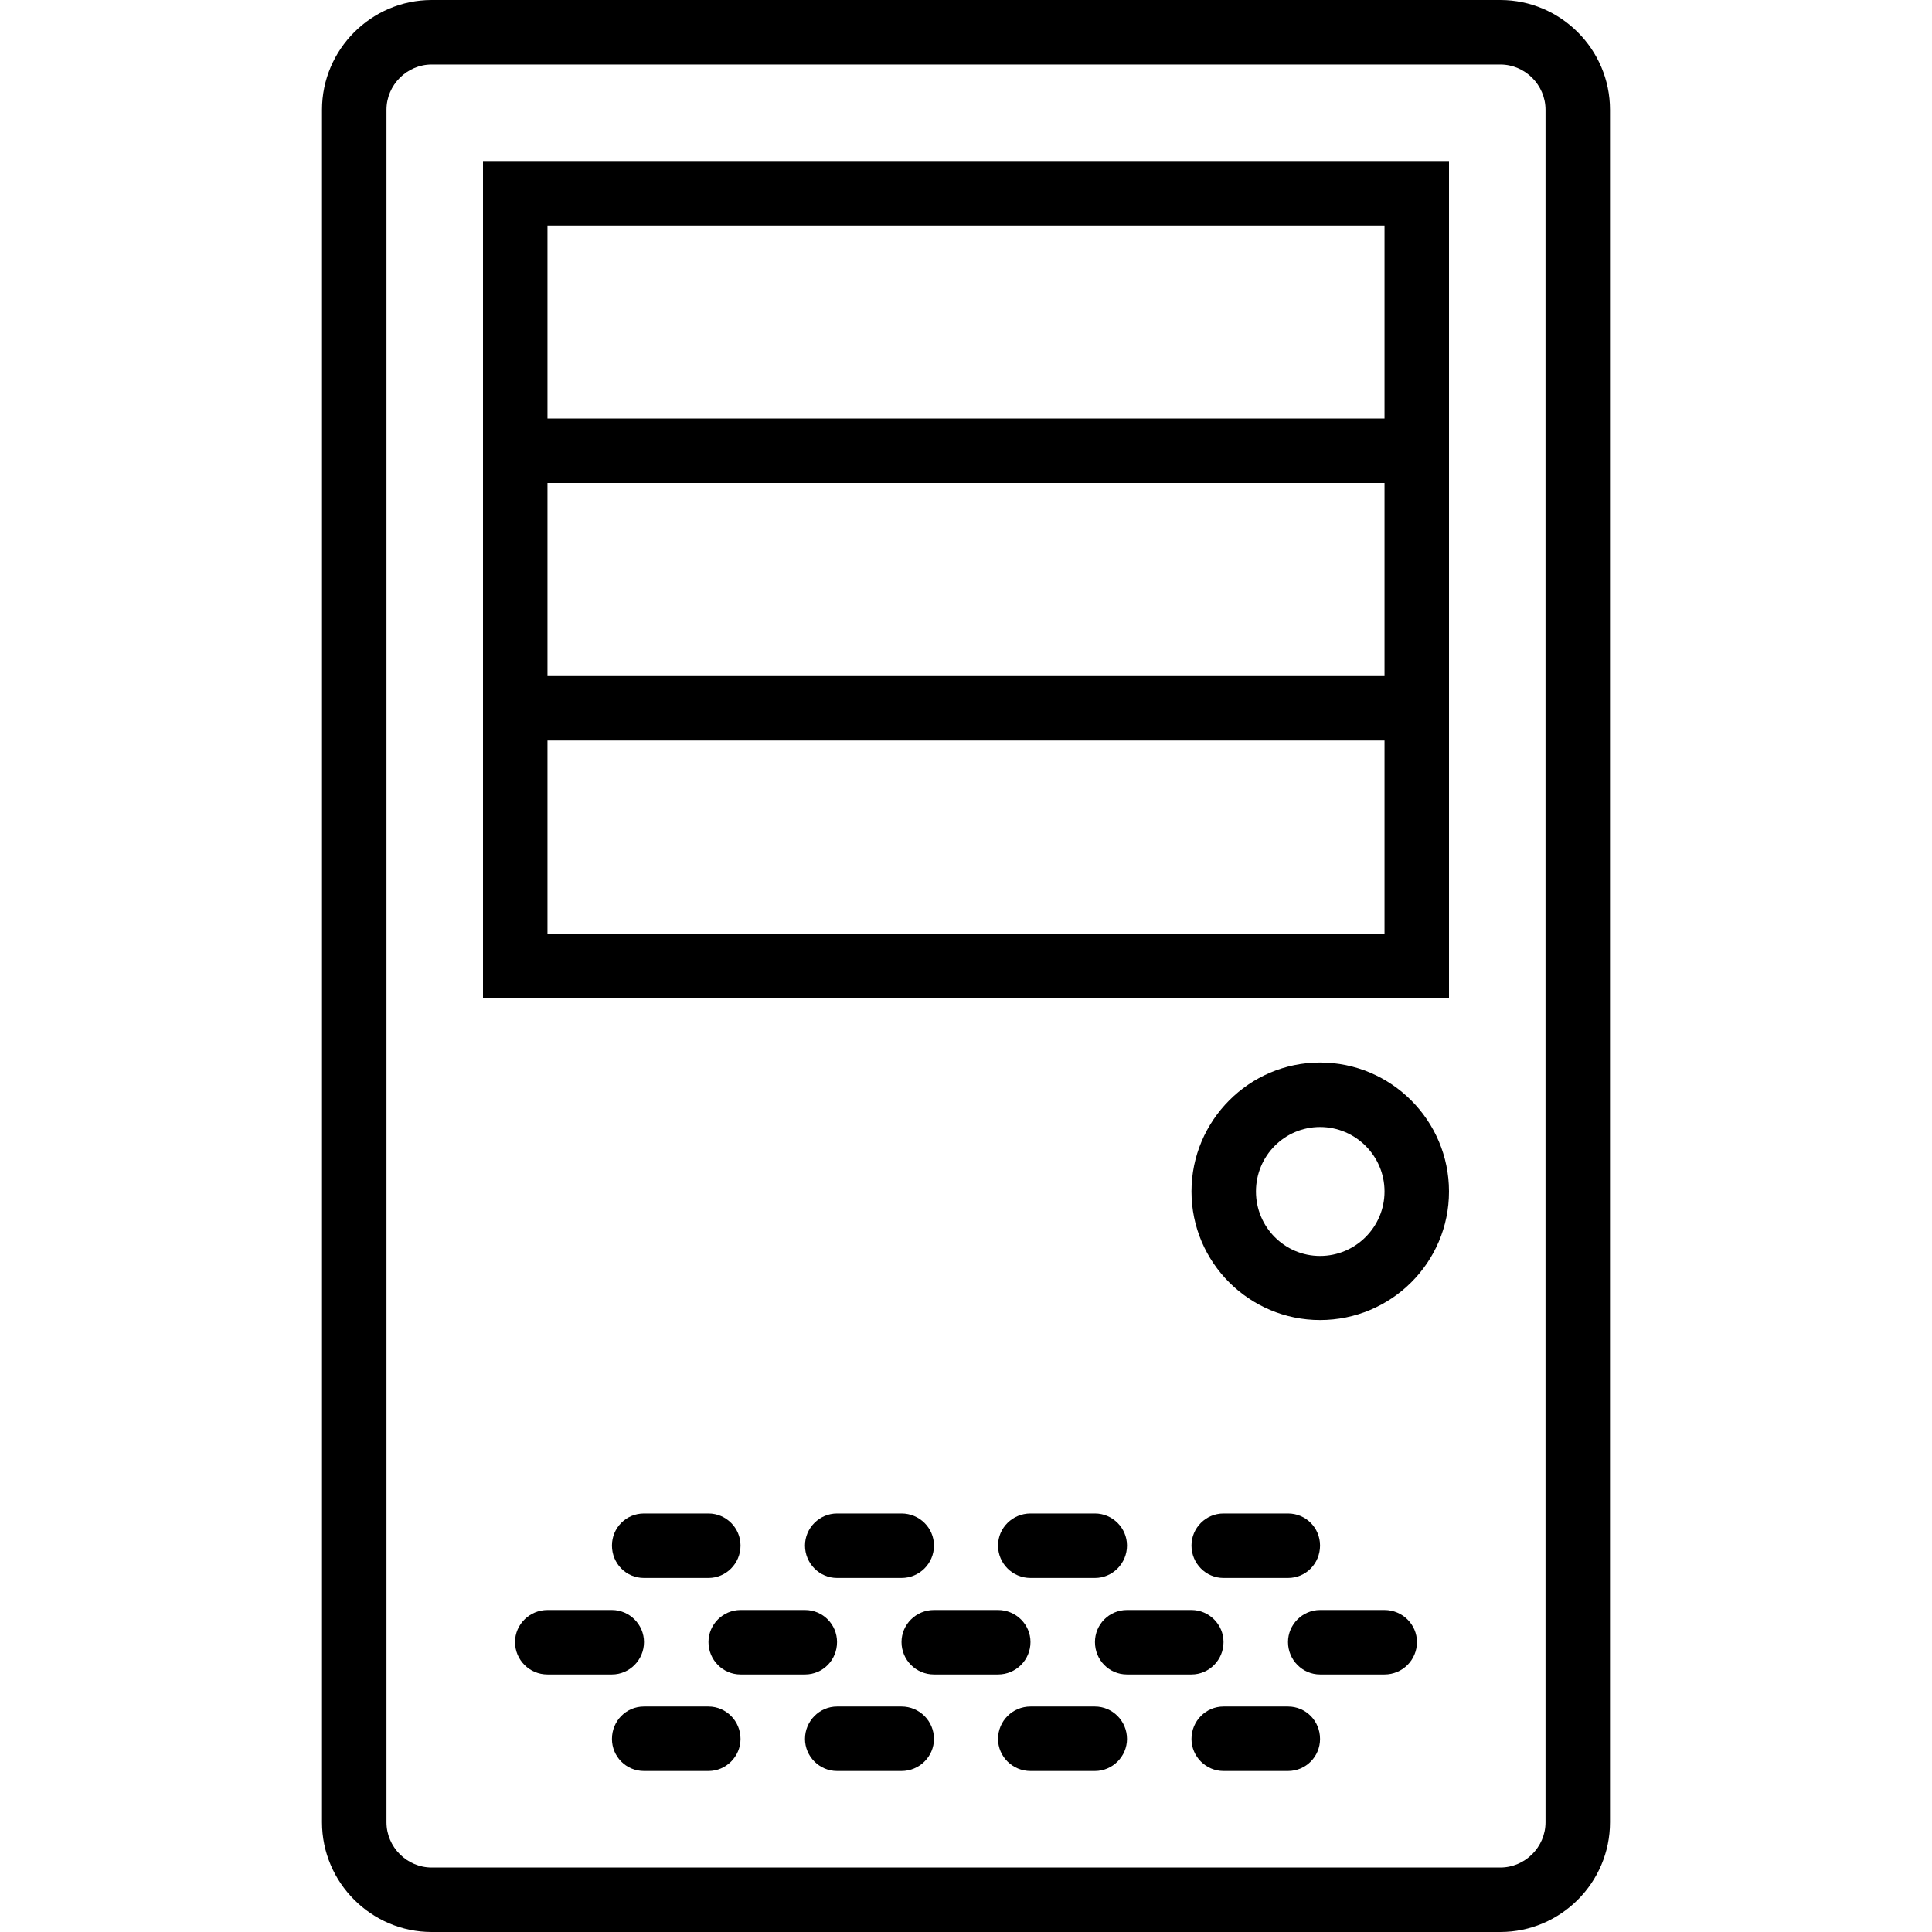 <svg xmlns="http://www.w3.org/2000/svg" width="32" height="32" viewBox="0 0 24 24">
    <path d="M 18.637 0 L 5.363 0 C 4.613 0 4 0.613 4 1.363 L 4 22.637 C 4 23.387 4.613 24 5.363 24 L 18.637 24 C 19.387 24 20 23.387 20 22.637 L 20 1.363 C 20 0.613 19.387 0 18.637 0 Z M 19.199 22.637 C 19.199 22.945 18.945 23.199 18.637 23.199 L 5.363 23.199 C 5.055 23.199 4.801 22.945 4.801 22.637 L 4.801 1.363 C 4.801 1.055 5.055 0.801 5.363 0.801 L 18.637 0.801 C 18.945 0.801 19.199 1.055 19.199 1.363 Z M 19.199 22.637"/>
    <path d="M6 5.199L6 12.398 18 12.398 18 2 6 2zM17.199 11.602L6.801 11.602 6.801 9.199 17.199 9.199zM17.199 8.398L6.801 8.398 6.801 6 17.199 6zM6.801 2.801L17.199 2.801 17.199 5.199 6.801 5.199zM8.801 19.602C9.02 19.602 9.199 19.422 9.199 19.199 9.199 18.98 9.02 18.801 8.801 18.801L8 18.801C7.777 18.801 7.602 18.98 7.602 19.199 7.602 19.422 7.777 19.602 8 19.602zM8 20.398C8 20.18 7.82 20 7.602 20L6.801 20C6.578 20 6.398 20.18 6.398 20.398 6.398 20.621 6.578 20.801 6.801 20.801L7.602 20.801C7.82 20.801 8 20.621 8 20.398zM10.398 20.398C10.398 20.18 10.223 20 10 20L9.199 20C8.98 20 8.801 20.18 8.801 20.398 8.801 20.621 8.98 20.801 9.199 20.801L10 20.801C10.223 20.801 10.398 20.621 10.398 20.398zM11.199 19.602C11.422 19.602 11.602 19.422 11.602 19.199 11.602 18.98 11.422 18.801 11.199 18.801L10.398 18.801C10.18 18.801 10 18.98 10 19.199 10 19.422 10.18 19.602 10.398 19.602zM13.602 19.602C13.82 19.602 14 19.422 14 19.199 14 18.98 13.82 18.801 13.602 18.801L12.801 18.801C12.578 18.801 12.398 18.98 12.398 19.199 12.398 19.422 12.578 19.602 12.801 19.602zM12.801 20.398C12.801 20.18 12.621 20 12.398 20L11.602 20C11.379 20 11.199 20.18 11.199 20.398 11.199 20.621 11.379 20.801 11.602 20.801L12.398 20.801C12.621 20.801 12.801 20.621 12.801 20.398zM15.199 20.398C15.199 20.18 15.02 20 14.801 20L14 20C13.777 20 13.602 20.18 13.602 20.398 13.602 20.621 13.777 20.801 14 20.801L14.801 20.801C15.02 20.801 15.199 20.621 15.199 20.398zM16 19.602C16.223 19.602 16.398 19.422 16.398 19.199 16.398 18.98 16.223 18.801 16 18.801L15.199 18.801C14.98 18.801 14.801 18.98 14.801 19.199 14.801 19.422 14.98 19.602 15.199 19.602zM17.199 20L16.398 20C16.18 20 16 20.18 16 20.398 16 20.621 16.18 20.801 16.398 20.801L17.199 20.801C17.422 20.801 17.602 20.621 17.602 20.398 17.602 20.18 17.422 20 17.199 20zM8.801 21.199L8 21.199C7.777 21.199 7.602 21.379 7.602 21.602 7.602 21.82 7.777 22 8 22L8.801 22C9.02 22 9.199 21.82 9.199 21.602 9.199 21.379 9.02 21.199 8.801 21.199zM11.199 21.199L10.398 21.199C10.18 21.199 10 21.379 10 21.602 10 21.82 10.18 22 10.398 22L11.199 22C11.422 22 11.602 21.82 11.602 21.602 11.602 21.379 11.422 21.199 11.199 21.199zM13.602 21.199L12.801 21.199C12.578 21.199 12.398 21.379 12.398 21.602 12.398 21.82 12.578 22 12.801 22L13.602 22C13.82 22 14 21.82 14 21.602 14 21.379 13.82 21.199 13.602 21.199zM16 21.199L15.199 21.199C14.98 21.199 14.801 21.379 14.801 21.602 14.801 21.82 14.98 22 15.199 22L16 22C16.223 22 16.398 21.82 16.398 21.602 16.398 21.379 16.223 21.199 16 21.199zM16.398 13.199C15.52 13.199 14.801 13.918 14.801 14.801 14.801 15.684 15.52 16.398 16.398 16.398 17.281 16.398 18 15.684 18 14.801 18 13.918 17.281 13.199 16.398 13.199zM16.398 15.602C15.957 15.602 15.602 15.242 15.602 14.801 15.602 14.359 15.957 14 16.398 14 16.84 14 17.199 14.359 17.199 14.801 17.199 15.242 16.84 15.602 16.398 15.602zM16.398 15.602"/>
</svg>
